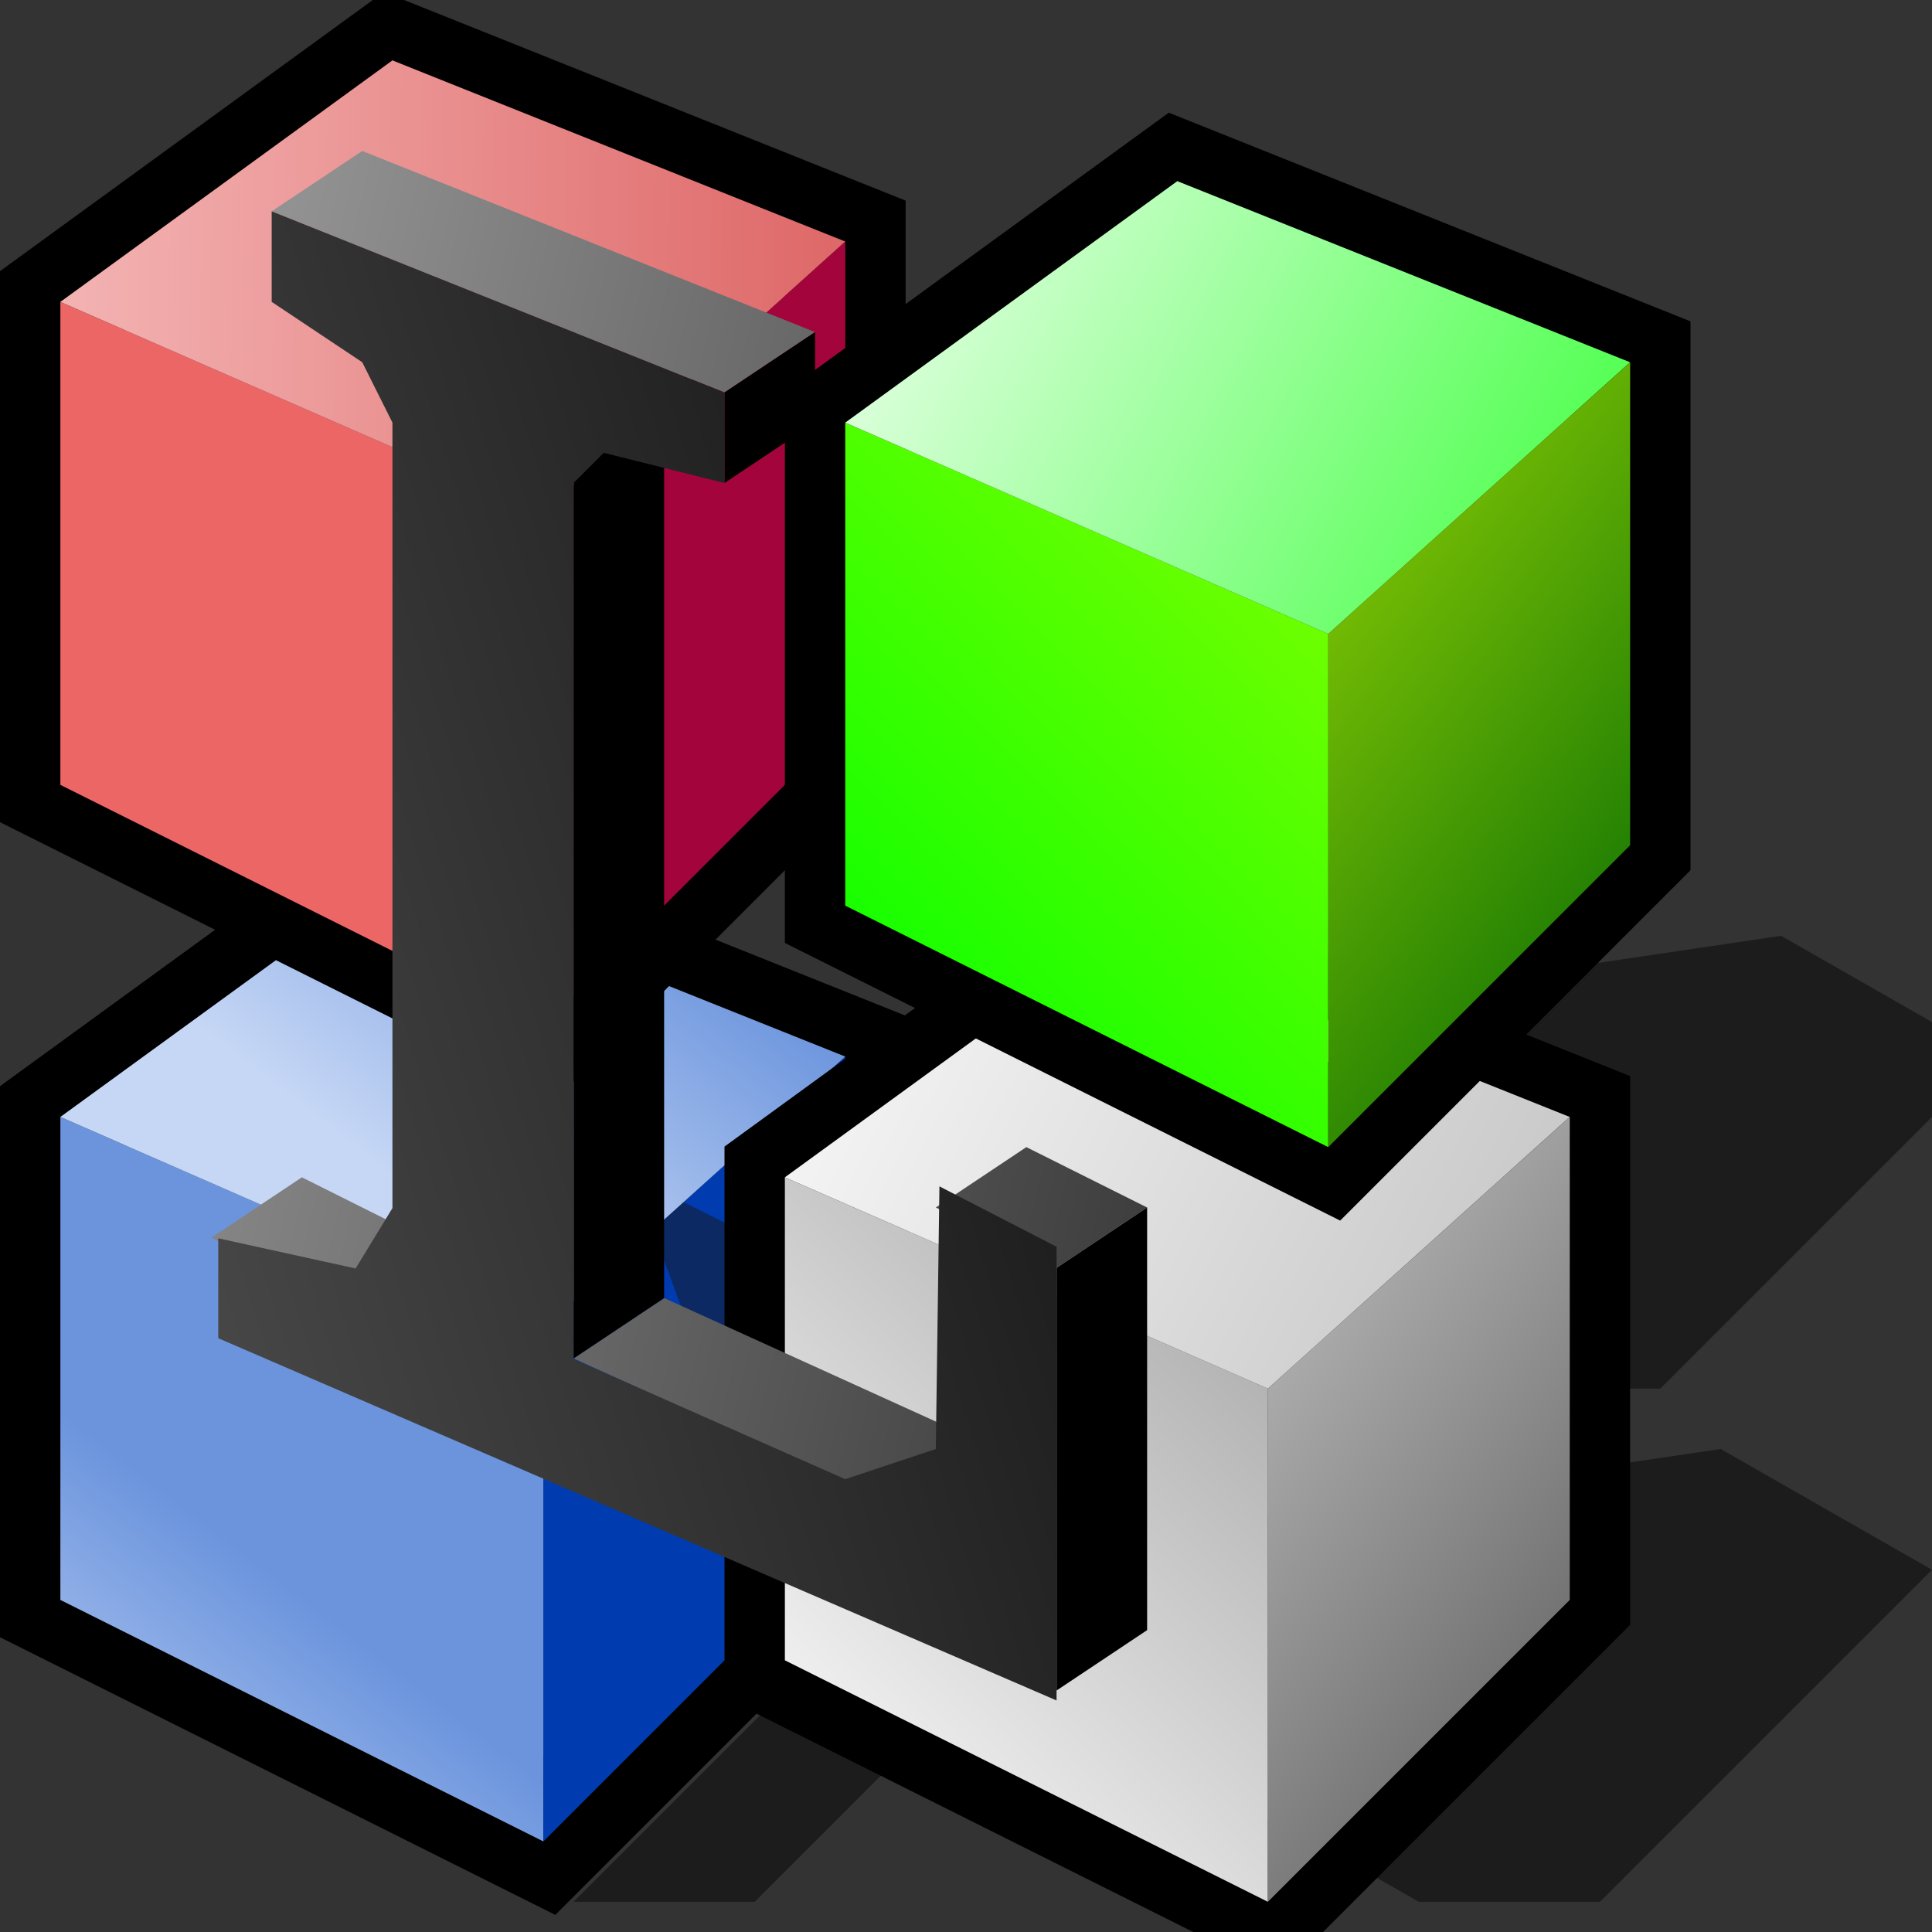 <?xml version="1.0" encoding="UTF-8" standalone="yes"?>
<svg version="1.1" width="64" height="64" color-interpolation="linearRGB"
     xmlns:svg="http://www.w3.org/2000/svg" xmlns="http://www.w3.org/2000/svg">
 <rect width="100%" height="100%" fill="#333333" stroke="none"/>
 <g>
  <path style="fill:#010101; fill-opacity:0.455"
        d="M19 60H25L33 52L47 60H53L64 49L57 45L30 49L19 60z"
        transform="matrix(1,0,0,1,0,3)"
  />
  <path style="fill:#010101; fill-opacity:0.455"
        d="M19 60H25L33 52L47 60H53L64 49L57 45L30 49L19 60z"
        transform="matrix(1,0,0,1,2,-14)"
  />
  <path style="fill:none; stroke:#000000; stroke-width:4"
        d="M18 14V30L34 38L44 28V12L29 6L18 14z"
        transform="matrix(1,0,0,1,-16,23)"
  />
  <linearGradient id="gradient0" gradientUnits="userSpaceOnUse" x1="26.68" y1="46.52" x2="34.48" y2="36.39">
   <stop offset="0" stop-color="#c6d7f5"/>
   <stop offset="1" stop-color="#6b94dd"/>
  </linearGradient>
  <path style="fill:url(#gradient0)"
        d="M18 14V30L34 38V21L18 14z"
        transform="matrix(1,0,0,1,-16,23)"
  />
  <path style="fill:#003cb0"
        d="M34 21V38L44 28V12L34 21z"
        transform="matrix(1,0,0,1,-16,23)"
  />
  <path style="fill:#0d2964"
        d="M24 34L28 45V36L24 34z"
        transform="matrix(1,0,0,1,-3,5)"
  />
  <linearGradient id="gradient1" gradientUnits="userSpaceOnUse" x1="26.68" y1="46.52" x2="34.48" y2="36.39">
   <stop offset="0" stop-color="#c6d7f5"/>
   <stop offset="1" stop-color="#6b94dd"/>
  </linearGradient>
  <path style="fill:url(#gradient1)"
        d="M2 34L18 41L28 32L13 26L2 34z"
        transform="matrix(1,0,0,1,0,3)"
  />
  <path style="fill:none; stroke:#000000; stroke-width:4"
        d="M18 14V30L34 38L44 28V12L29 6L18 14z"
        transform="matrix(1,0,0,1,-16,-4)"
  />
  <path style="fill:#ec6666"
        d="M30 50L46 58V41L30 34V50z"
        transform="matrix(1,0,0,1,-28,-24)"
  />
  <linearGradient id="gradient2" gradientUnits="userSpaceOnUse" x1="70.4" y1="34.52" x2="71.08" y2="50.83">
   <stop offset="0" stop-color="#a3043c"/>
   <stop offset="1" stop-color="#ffdce6"/>
  </linearGradient>
  <path style="fill:url(#gradient2)"
        d="M34 21V38L44 28V12L34 21z"
        transform="matrix(1,0,0,1,-16,-4)"
  />
  <linearGradient id="gradient3" gradientUnits="userSpaceOnUse" x1="16.43" y1="-11.44" x2="61.95" y2="-10.84">
   <stop offset="0" stop-color="#ffdcdc"/>
   <stop offset="1" stop-color="#da5858"/>
  </linearGradient>
  <path style="fill:url(#gradient3)"
        d="M30 34L46 41L56 32L41 26L30 34z"
        transform="matrix(1,0,0,1,-28,-24)"
  />
  <path style="fill:none; stroke:#000000; stroke-width:4"
        d="M18 14V30L34 38L44 28V12L29 6L18 14z"
        transform="matrix(1,0,0,1,8,25)"
  />
  <linearGradient id="gradient4" gradientUnits="userSpaceOnUse" x1="-19.87" y1="-1.53" x2="5.48" y2="-26.29">
   <stop offset="0" stop-color="#ffffff"/>
   <stop offset="1" stop-color="#8a8a8a"/>
  </linearGradient>
  <path style="fill:url(#gradient4)"
        d="M18 14V30L34 38V21L18 14z"
        transform="matrix(1,0,0,1,8,25)"
  />
  <linearGradient id="gradient5" gradientUnits="userSpaceOnUse" x1="30.5" y1="-22.81" x2="56.01" y2="-9.13">
   <stop offset="0" stop-color="#ffffff"/>
   <stop offset="1" stop-color="#c9c9c9"/>
  </linearGradient>
  <path style="fill:url(#gradient5)"
        d="M18 14L34 21L44 12L29 6L18 14z"
        transform="matrix(1,0,0,1,8,25)"
  />
  <linearGradient id="gradient6" gradientUnits="userSpaceOnUse" x1="30.57" y1="-6.49" x2="62.6" y2="18.07">
   <stop offset="0" stop-color="#ffffff"/>
   <stop offset="1" stop-color="#4e4e4e"/>
  </linearGradient>
  <path style="fill:url(#gradient6)"
        d="M34 21V38L44 28V12L34 21z"
        transform="matrix(1,0,0,1,8,25)"
  />
  <path style="fill:none; stroke:#000000; stroke-width:4"
        d="M18 14V30L34 38L44 28V12L29 6L18 14z"
        transform="matrix(1,0,0,1,10,0)"
  />
  <linearGradient id="gradient7" gradientUnits="userSpaceOnUse" x1="-19.87" y1="-1.53" x2="5.48" y2="-26.29">
   <stop offset="0" stop-color="#00ff00"/>
   <stop offset="1" stop-color="#a9ff00"/>
  </linearGradient>
  <path style="fill:url(#gradient7)"
        d="M18 14V30L34 38V21L18 14z"
        transform="matrix(1,0,0,1,10,0)"
  />
  <linearGradient id="gradient8" gradientUnits="userSpaceOnUse" x1="30.5" y1="-22.81" x2="56.01" y2="-9.13">
   <stop offset="0" stop-color="#ffffff"/>
   <stop offset="1" stop-color="#52ff52"/>
  </linearGradient>
  <path style="fill:url(#gradient8)"
        d="M18 14L34 21L44 12L29 6L18 14z"
        transform="matrix(1,0,0,1,10,0)"
  />
  <linearGradient id="gradient9" gradientUnits="userSpaceOnUse" x1="53.01" y1="-9.55" x2="69.94" y2="3.43">
   <stop offset="0" stop-color="#87ca05"/>
   <stop offset="1" stop-color="#026802"/>
  </linearGradient>
  <path style="fill:url(#gradient9)"
        d="M34 21V38L44 28V12L34 21z"
        transform="matrix(1,0,0,1,10,0)"
  />
  <linearGradient id="gradient10" gradientUnits="userSpaceOnUse" x1="1.22" y1="-55.65" x2="83.17" y2="-35.79">
   <stop offset="0" stop-color="#c8c8c8"/>
   <stop offset="1" stop-color="#000000"/>
  </linearGradient>
  <path style="fill:url(#gradient10)"
        d="M12 5L9 7L24 13L27 11L12 5z
           M22 43L19 45L30 50L33 48L22 43z
           M34 38L31 40L35 42L38 40L34 38z
           M10 39L7 41L11 43L14 41L10 39z"
  />
  <path style="fill:#000000"
        d="M24 13V16L27 14V11L24 13z
           M19 15V45L22 43V13L19 15z
           M35 42V56L38 54V40L35 42z"
  />
  <linearGradient id="gradient11" gradientUnits="userSpaceOnUse" x1="-69.33" y1="-8.87" x2="31.81" y2="-40.56">
   <stop offset="0" stop-color="#999999"/>
   <stop offset="1" stop-color="#000000"/>
  </linearGradient>
  <path style="fill:url(#gradient11)"
        d="M35 56.33V41.3L31.12 39.3L31 48L28 49L19 45.02V16L20 15L24 16V13L9 7V10L12 12L13 14V40.02L11.78 42.02L7.23 41.02V44.33L35 56.33z"
  />
 </g>
</svg>
